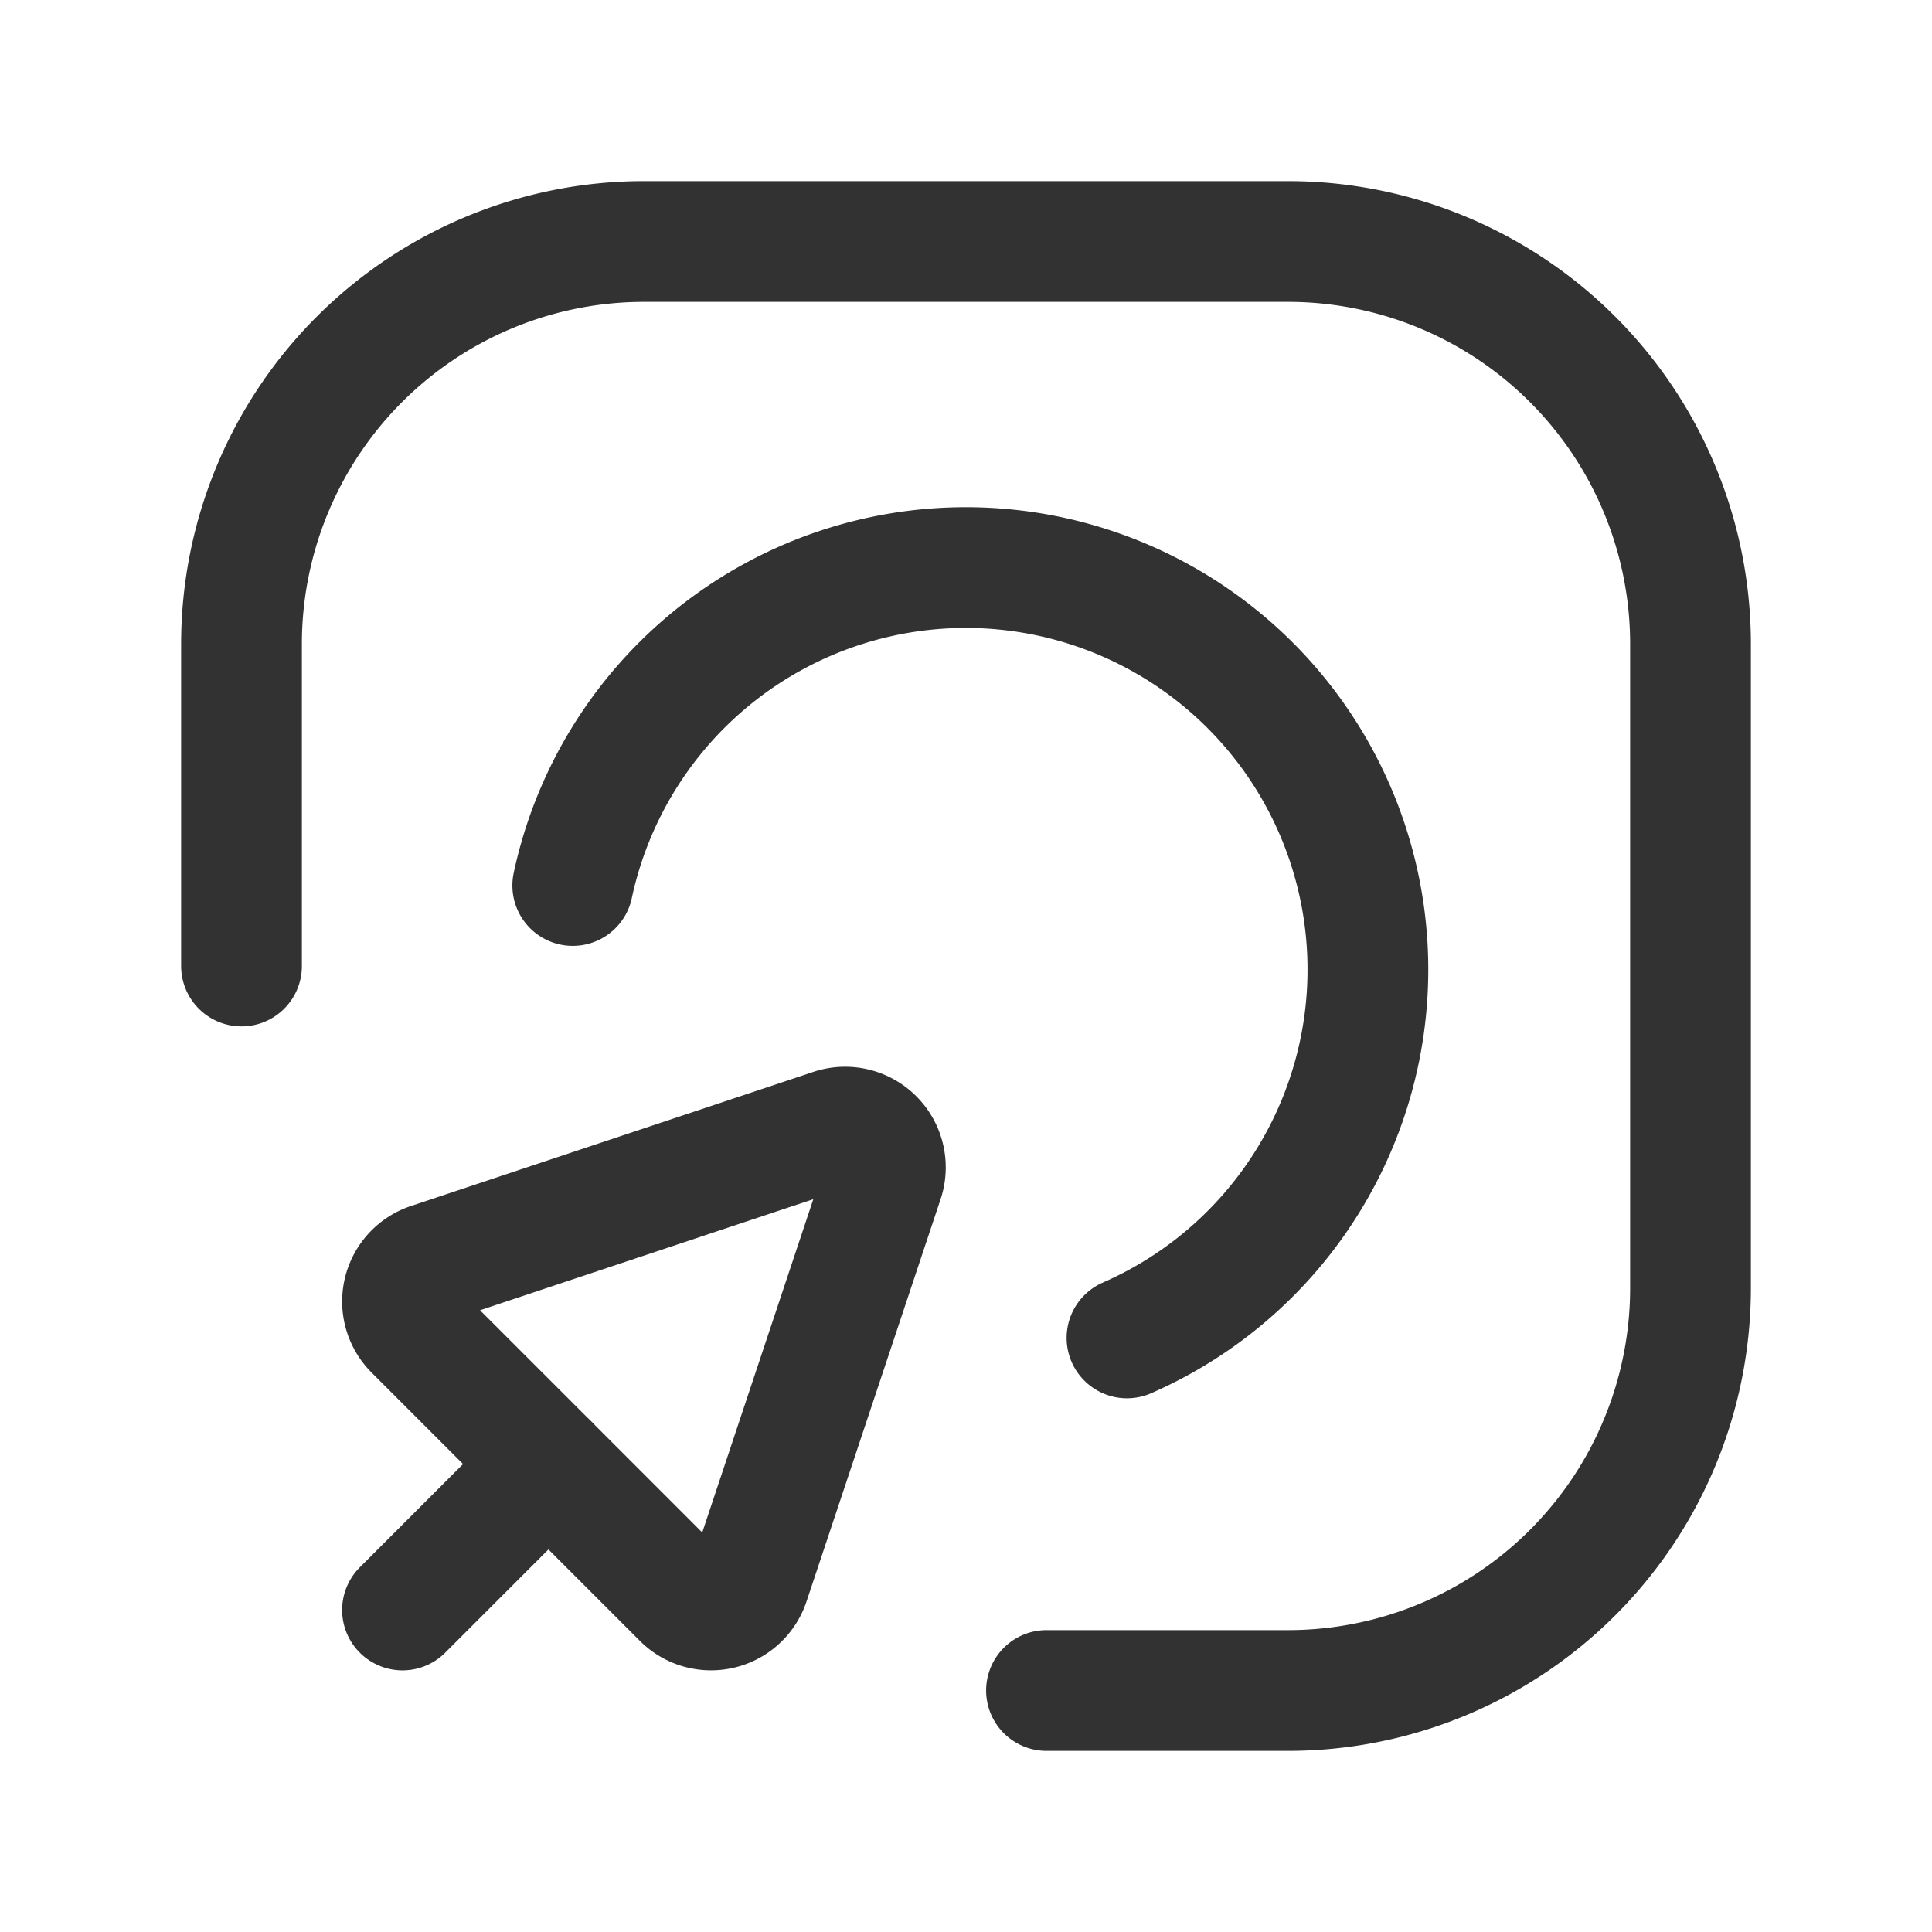 <svg id="Layer_3" data-name="Layer 3" xmlns="http://www.w3.org/2000/svg" viewBox="0 0 24 24"><path d="M0,24V0H24V24Z" fill="none"/><path d="M3,12V8A5,5,0,0,1,8,3h8a5,5,0,0,1,5,5v8a5,5,0,0,1-5,5H13" fill="none" stroke="#323232" stroke-linecap="round" stroke-linejoin="round" stroke-width="1.5"/><path d="M8.479,19.853,5.147,16.521a.5.5,0,0,1,.195-.828l4.999-1.666a.5.5,0,0,1,.632.632l-1.666,4.999A.5.5,0,0,1,8.479,19.853Z" fill="none" stroke="#323232" stroke-linecap="round" stroke-linejoin="round" stroke-width="1.5"/><line x1="5" y1="20" x2="6.813" y2="18.187" fill="none" stroke="#323232" stroke-linecap="round" stroke-linejoin="round" stroke-width="1.5"/><path d="M14,16.62A4.994,4.994,0,1,0,7.115,11" fill="none" stroke="#323232" stroke-linecap="round" stroke-linejoin="round" stroke-width="1.5"/></svg>